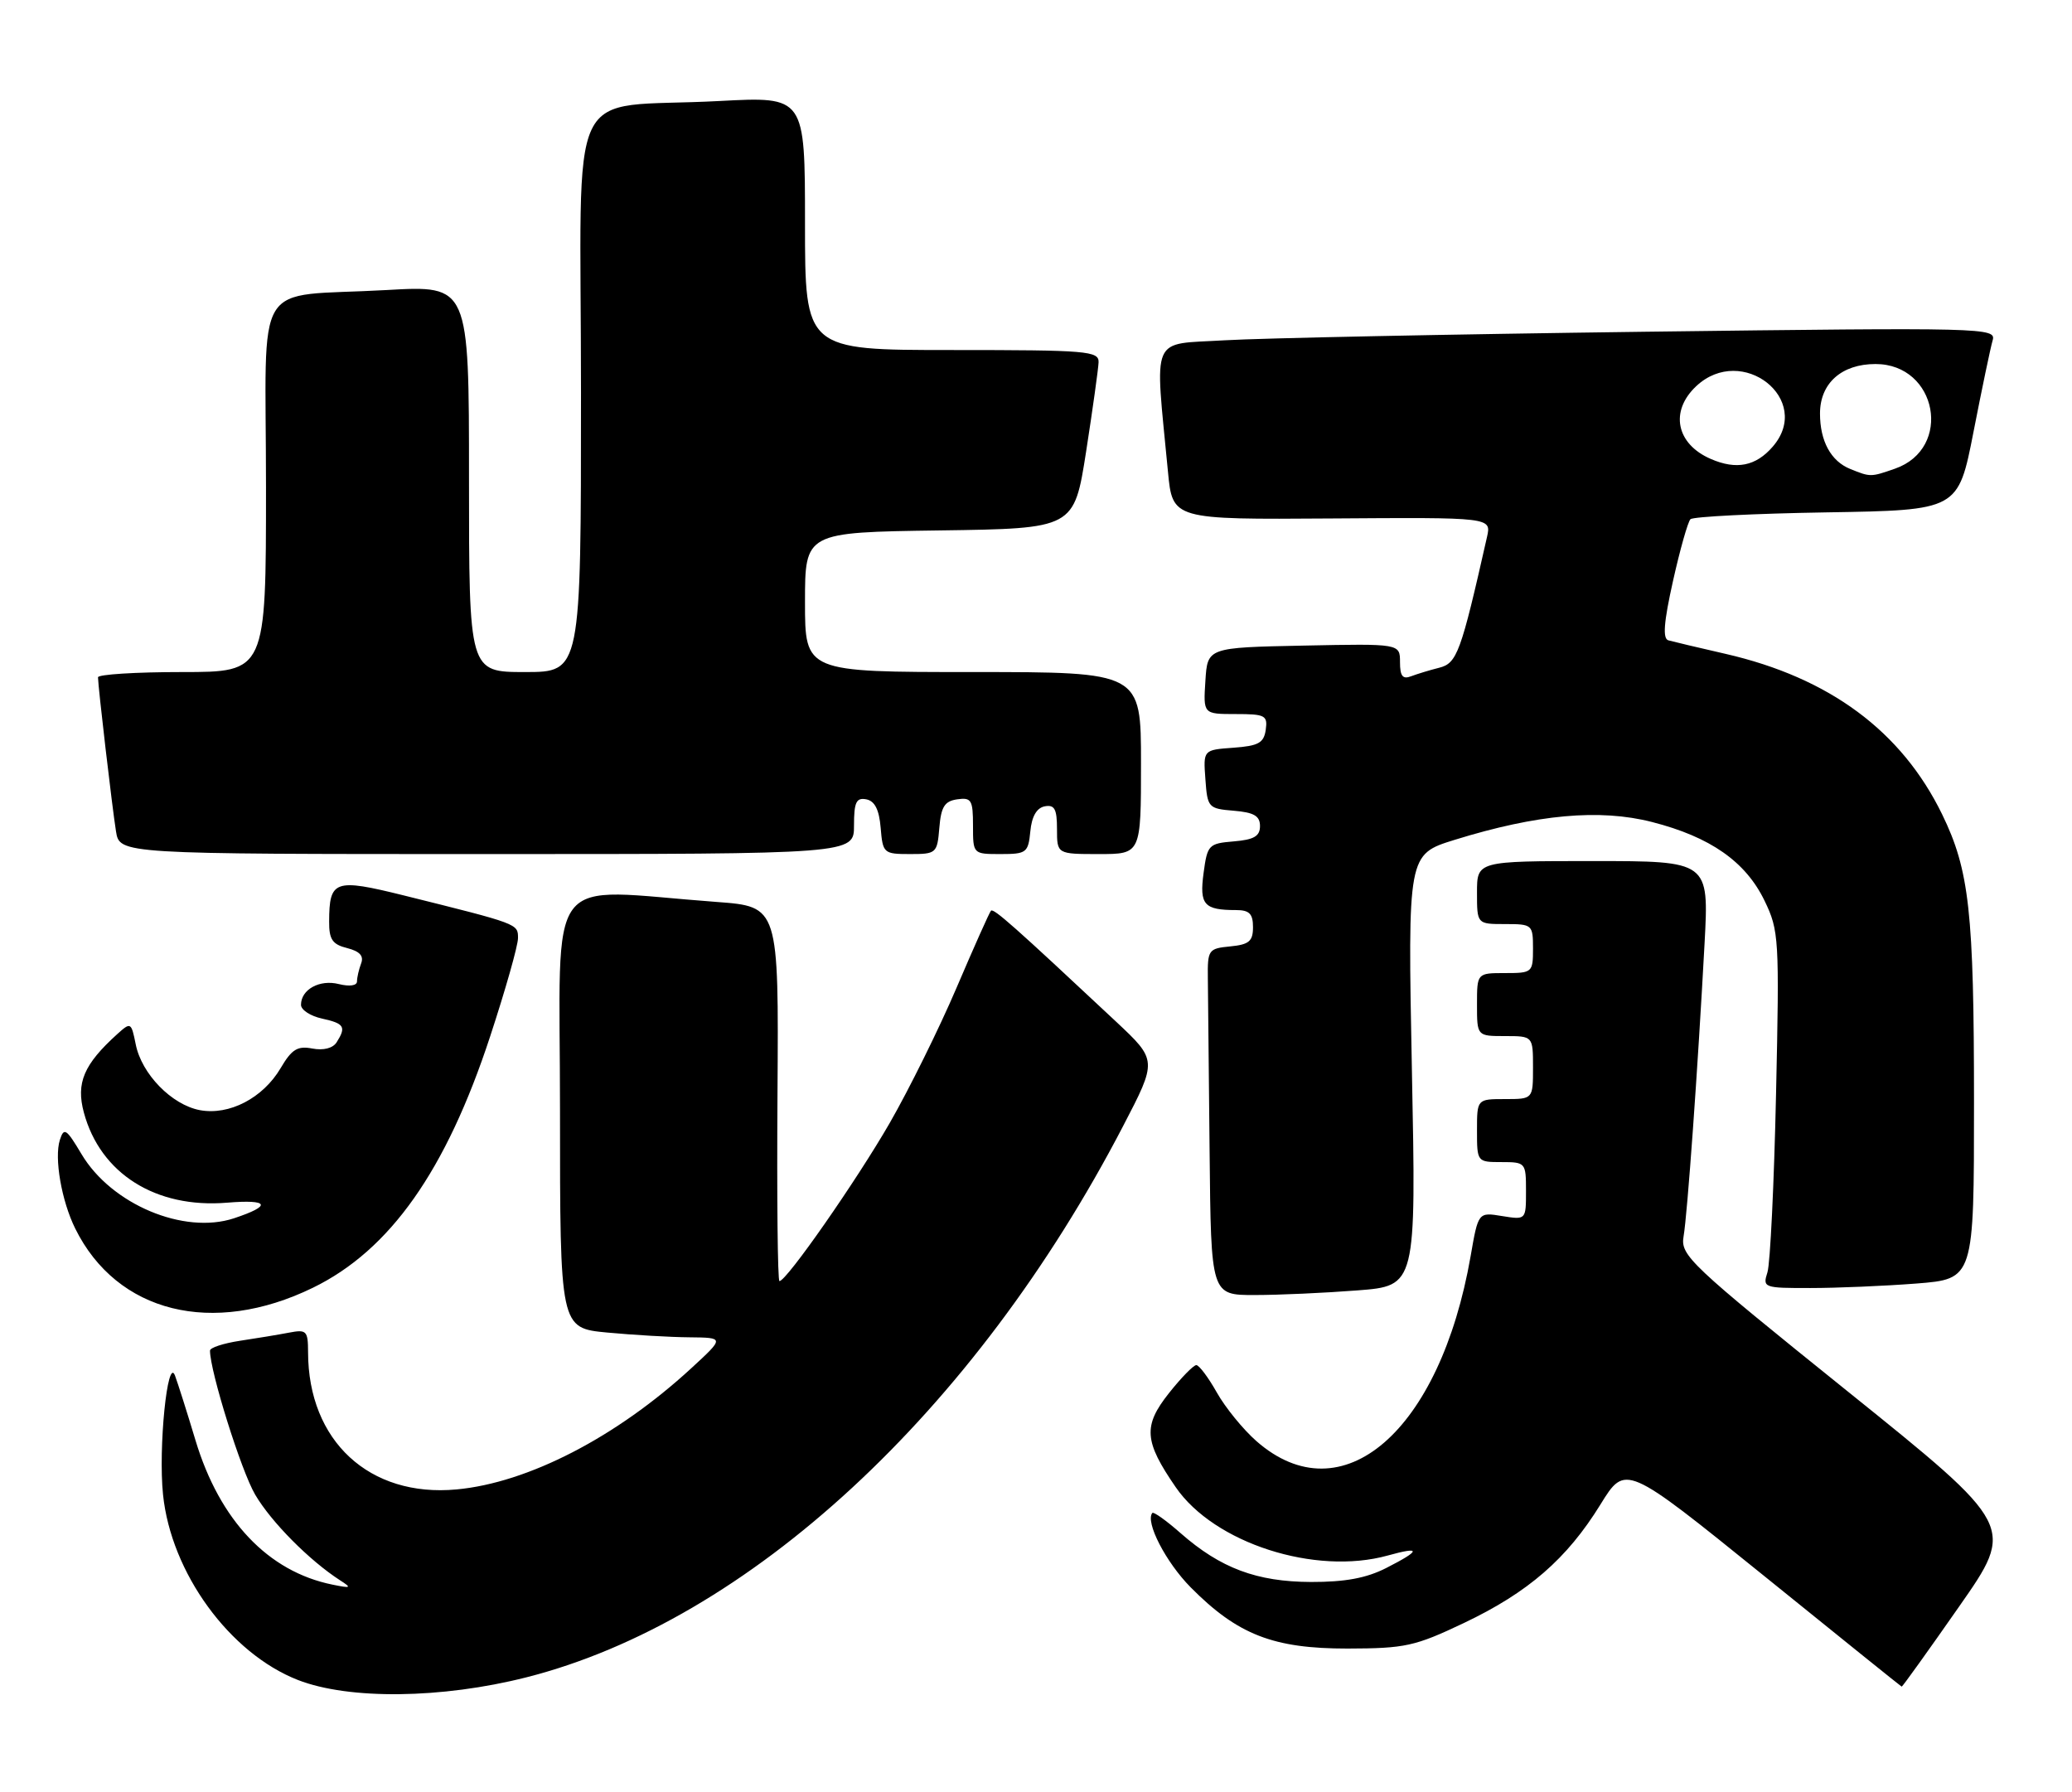 <?xml version="1.0" encoding="UTF-8" standalone="no"?>
<!DOCTYPE svg PUBLIC "-//W3C//DTD SVG 1.1//EN" "http://www.w3.org/Graphics/SVG/1.1/DTD/svg11.dtd" >
<svg xmlns="http://www.w3.org/2000/svg" xmlns:xlink="http://www.w3.org/1999/xlink" version="1.1" viewBox="0 0 296 256">
 <g >
 <path fill="currentColor"
d=" M 75.20 239.60 C 106.86 231.57 139.20 201.69 160.43 160.88 C 165.33 151.46 165.33 151.46 159.42 145.92 C 144.90 132.33 141.95 129.71 141.57 130.09 C 141.35 130.32 139.14 135.27 136.65 141.10 C 134.16 146.93 129.86 155.62 127.10 160.42 C 122.36 168.65 112.36 183.00 111.35 183.00 C 111.09 183.00 110.97 170.96 111.07 156.25 C 111.25 129.50 111.25 129.50 102.38 128.84 C 77.41 127.00 80.00 123.57 80.00 158.56 C 80.00 189.71 80.00 189.71 86.75 190.35 C 90.46 190.70 95.75 191.01 98.50 191.03 C 103.50 191.08 103.50 191.08 98.73 195.47 C 88.05 205.30 75.42 211.82 65.22 212.76 C 52.77 213.92 44.03 205.84 44.01 193.17 C 44.00 190.08 43.80 189.88 41.25 190.37 C 39.74 190.66 36.59 191.18 34.25 191.53 C 31.91 191.89 30.00 192.51 30.00 192.93 C 30.00 195.89 34.45 210.10 36.45 213.50 C 38.74 217.41 44.21 222.92 48.58 225.74 C 50.28 226.83 50.16 226.90 47.50 226.36 C 38.31 224.50 31.38 217.20 27.93 205.75 C 26.73 201.76 25.41 197.60 25.00 196.50 C 23.93 193.64 22.60 206.83 23.29 213.50 C 24.44 224.68 32.81 236.17 42.56 239.98 C 49.84 242.82 63.11 242.67 75.20 239.60 Z  M 279.86 229.51 C 287.90 218.02 287.90 218.02 263.96 198.76 C 241.34 180.56 240.05 179.34 240.51 176.62 C 241.06 173.42 242.54 152.74 243.51 134.75 C 244.14 123.00 244.14 123.00 227.57 123.00 C 211.00 123.00 211.00 123.00 211.00 127.50 C 211.00 132.00 211.00 132.00 215.00 132.00 C 218.90 132.00 219.00 132.08 219.00 135.50 C 219.00 138.92 218.90 139.00 215.00 139.00 C 211.00 139.00 211.00 139.00 211.00 143.50 C 211.00 148.00 211.00 148.00 215.00 148.00 C 219.00 148.00 219.00 148.00 219.00 152.50 C 219.00 157.00 219.00 157.00 215.00 157.00 C 211.00 157.00 211.00 157.00 211.00 161.50 C 211.00 165.98 211.02 166.00 214.50 166.00 C 217.94 166.00 218.00 166.08 218.00 170.13 C 218.00 174.26 218.00 174.26 214.59 173.71 C 211.18 173.15 211.18 173.15 210.09 179.43 C 205.72 204.50 191.72 216.59 179.49 205.86 C 177.58 204.18 175.03 201.05 173.83 198.91 C 172.62 196.76 171.30 195.00 170.90 195.00 C 170.50 195.00 168.73 196.81 166.98 199.02 C 163.28 203.69 163.44 205.88 167.96 212.44 C 173.45 220.43 187.88 225.08 198.25 222.20 C 203.07 220.86 203.01 221.45 198.04 223.98 C 195.20 225.43 192.16 225.99 187.29 225.98 C 179.54 225.95 174.37 224.02 168.65 219.00 C 166.61 217.20 164.79 215.91 164.62 216.12 C 163.57 217.39 166.54 223.15 170.10 226.75 C 176.80 233.51 181.90 235.50 192.50 235.49 C 200.76 235.47 202.12 235.17 209.13 231.84 C 218.32 227.47 223.84 222.68 228.63 214.92 C 232.21 209.12 232.21 209.12 251.86 224.99 C 262.66 233.72 271.57 240.90 271.67 240.93 C 271.76 240.97 275.45 235.83 279.86 229.51 Z  M 44.70 183.95 C 55.72 178.58 63.73 167.22 70.02 148.05 C 72.21 141.39 74.00 135.07 74.00 134.01 C 74.00 131.95 74.13 132.00 57.65 127.90 C 47.80 125.46 47.04 125.72 47.02 131.64 C 47.00 134.19 47.49 134.91 49.59 135.43 C 51.39 135.89 52.00 136.55 51.59 137.62 C 51.27 138.47 51.00 139.63 51.00 140.19 C 51.00 140.80 49.94 140.95 48.40 140.57 C 45.66 139.88 43.00 141.34 43.00 143.54 C 43.00 144.26 44.35 145.14 46.00 145.50 C 49.19 146.20 49.49 146.68 48.09 148.89 C 47.55 149.74 46.21 150.08 44.62 149.78 C 42.50 149.37 41.68 149.88 40.09 152.58 C 37.56 156.86 32.75 159.36 28.55 158.58 C 24.53 157.82 20.23 153.42 19.39 149.18 C 18.75 146.01 18.68 145.98 16.76 147.71 C 11.97 152.04 10.84 154.69 11.98 158.92 C 14.33 167.65 22.26 172.64 32.43 171.80 C 38.48 171.30 38.89 172.22 33.42 174.03 C 26.27 176.39 15.92 172.04 11.65 164.87 C 9.47 161.21 9.14 161.00 8.55 162.84 C 7.73 165.43 8.79 171.54 10.75 175.50 C 16.70 187.53 30.37 190.93 44.70 183.95 Z  M 193.91 184.33 C 202.31 183.68 202.31 183.68 201.70 152.87 C 201.10 122.05 201.10 122.05 207.80 119.97 C 219.58 116.32 228.53 115.51 236.00 117.42 C 244.33 119.55 249.38 123.08 252.08 128.67 C 254.14 132.93 254.21 134.06 253.72 156.30 C 253.44 169.06 252.89 180.51 252.49 181.75 C 251.79 183.94 251.96 184.00 258.63 183.99 C 262.41 183.99 269.21 183.70 273.75 183.35 C 282.00 182.70 282.00 182.70 282.00 157.49 C 282.00 130.27 281.34 124.31 277.44 116.31 C 271.65 104.44 261.35 96.81 246.50 93.40 C 242.65 92.52 238.98 91.65 238.34 91.47 C 237.50 91.23 237.68 88.90 239.00 82.99 C 240.00 78.51 241.12 74.55 241.49 74.17 C 241.86 73.80 250.62 73.36 260.95 73.19 C 279.74 72.88 279.74 72.88 281.93 61.69 C 283.13 55.54 284.36 49.66 284.66 48.63 C 285.20 46.81 283.76 46.77 234.86 47.39 C 207.16 47.75 180.19 48.30 174.93 48.61 C 164.21 49.26 164.96 47.52 166.85 67.36 C 167.50 74.22 167.50 74.22 190.28 74.06 C 213.06 73.90 213.06 73.90 212.43 76.70 C 208.69 93.27 208.15 94.75 205.58 95.39 C 204.26 95.72 202.47 96.27 201.59 96.60 C 200.38 97.07 200.00 96.58 200.00 94.58 C 200.00 91.94 200.00 91.94 186.25 92.22 C 172.50 92.50 172.50 92.50 172.20 97.25 C 171.89 102.00 171.89 102.00 176.51 102.00 C 180.74 102.00 181.11 102.19 180.82 104.25 C 180.55 106.13 179.78 106.55 176.20 106.81 C 171.89 107.12 171.89 107.12 172.20 111.31 C 172.49 115.37 172.62 115.51 176.25 115.81 C 179.14 116.05 180.00 116.55 180.00 118.00 C 180.00 119.45 179.14 119.95 176.25 120.19 C 172.66 120.49 172.48 120.68 171.94 124.71 C 171.33 129.24 172.00 130.00 176.58 130.00 C 178.48 130.00 179.00 130.53 179.00 132.44 C 179.00 134.45 178.44 134.93 175.75 135.19 C 172.63 135.49 172.50 135.68 172.55 139.75 C 172.57 142.09 172.68 153.22 172.80 164.50 C 173.00 185.00 173.00 185.00 179.25 184.99 C 182.69 184.99 189.28 184.69 193.91 184.33 Z  M 122.00 117.93 C 122.00 114.59 122.32 113.91 123.75 114.18 C 124.97 114.42 125.59 115.64 125.81 118.26 C 126.11 121.88 126.24 122.00 130.00 122.00 C 133.76 122.00 133.89 121.89 134.19 118.25 C 134.44 115.24 134.94 114.44 136.75 114.18 C 138.77 113.89 139.00 114.28 139.00 117.93 C 139.00 122.00 139.00 122.00 142.94 122.00 C 146.64 122.00 146.89 121.81 147.19 118.76 C 147.39 116.62 148.10 115.40 149.25 115.18 C 150.65 114.92 151.00 115.56 151.00 118.43 C 151.00 122.00 151.00 122.00 157.00 122.00 C 163.00 122.00 163.00 122.00 163.00 109.00 C 163.00 96.00 163.00 96.00 139.00 96.00 C 115.00 96.00 115.00 96.00 115.00 86.02 C 115.00 76.04 115.00 76.04 134.22 75.77 C 153.44 75.50 153.44 75.50 155.16 64.50 C 156.10 58.45 156.90 52.71 156.94 51.75 C 156.99 50.14 155.36 50.00 136.00 50.00 C 115.00 50.00 115.00 50.00 115.00 31.89 C 115.00 13.78 115.00 13.78 102.75 14.43 C 80.45 15.62 83.00 10.23 83.00 56.09 C 83.00 96.00 83.00 96.00 75.00 96.00 C 67.00 96.00 67.00 96.00 67.00 68.38 C 67.00 40.76 67.00 40.76 55.25 41.43 C 35.80 42.53 38.00 38.94 38.00 69.58 C 38.00 96.00 38.00 96.00 26.00 96.00 C 19.40 96.00 14.00 96.34 14.00 96.75 C 14.01 98.08 16.03 115.39 16.57 118.75 C 17.09 122.00 17.09 122.00 69.55 122.00 C 122.00 122.00 122.00 122.00 122.00 117.93 Z  M 264.32 66.99 C 261.56 65.88 260.00 63.01 260.00 59.07 C 260.00 54.75 263.08 52.00 267.93 52.00 C 276.76 52.00 279.01 64.06 270.71 66.95 C 267.24 68.16 267.21 68.16 264.32 66.99 Z  M 244.40 65.56 C 239.45 63.42 238.51 58.74 242.31 55.17 C 248.86 49.02 259.07 57.08 253.25 63.80 C 250.84 66.59 248.06 67.15 244.40 65.56 Z "/>
</g>
</svg>